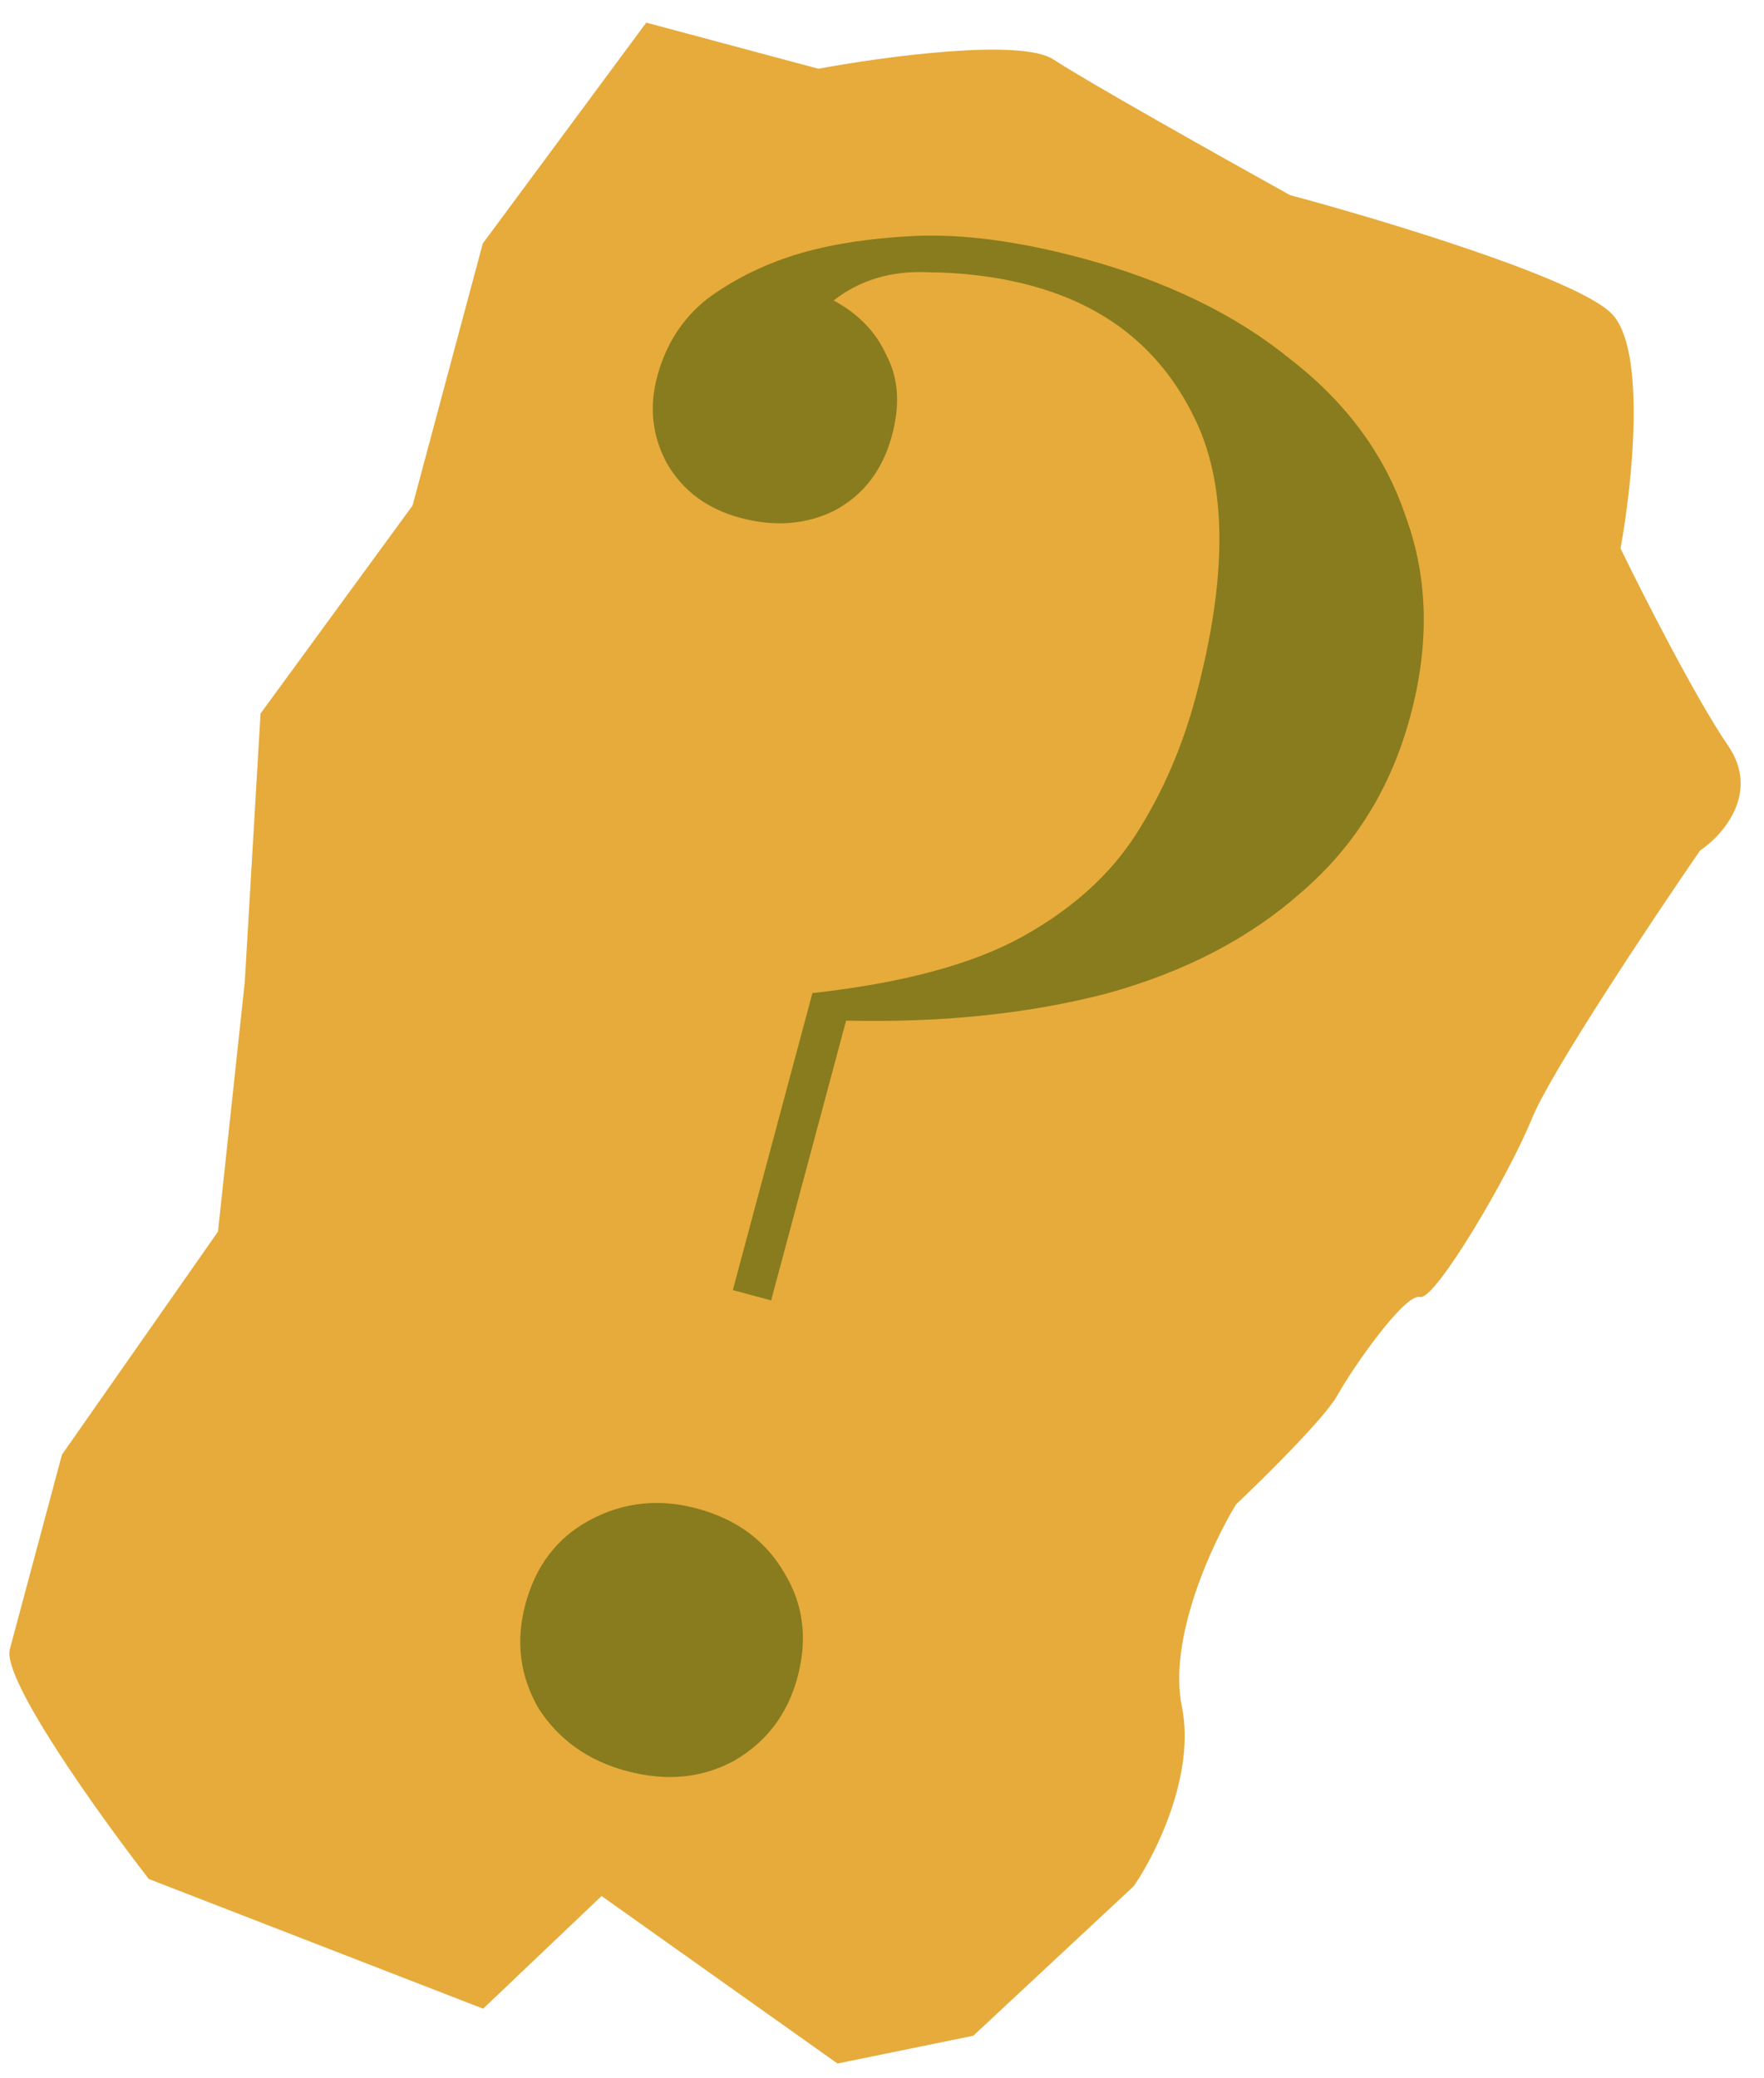 <svg width="73" height="86" viewBox="0 0 73 86" fill="none" xmlns="http://www.w3.org/2000/svg">
<path d="M19.978 10.079L26.744 0.936L33.868 2.845C36.548 2.346 42.245 1.57 43.599 2.464C44.953 3.358 50.687 6.577 53.384 8.074C57.205 9.098 65.213 11.509 66.682 12.966C68.151 14.422 67.548 20.059 67.063 22.696C67.99 24.604 70.179 28.909 71.515 30.861C72.851 32.813 71.297 34.566 70.353 35.198C68.359 38.094 64.178 44.367 63.399 46.283C62.425 48.678 59.382 53.839 58.763 53.673C58.143 53.507 55.991 56.582 55.349 57.738C54.836 58.663 52.336 61.136 51.15 62.258C50.163 63.874 48.334 67.811 48.909 70.621C49.484 73.431 47.821 76.749 46.917 78.056L40.278 84.245L34.658 85.395L24.895 78.463L19.994 83.126L6.159 77.759C4.103 75.106 0.075 69.489 0.407 68.249L2.565 60.196L9.021 50.969L10.129 40.641L10.782 29.528L17.073 20.921L19.978 10.079Z" fill="#E6AB3B"/>
<path d="M44.746 10.676C48.235 11.611 51.119 13.007 53.398 14.864C55.744 16.683 57.34 18.867 58.187 21.417C59.1 23.928 59.161 26.664 58.367 29.625C57.574 32.586 56.073 35.017 53.863 36.918C51.707 38.833 49.008 40.235 45.767 41.123C42.54 41.958 38.956 42.329 35.014 42.236L31.912 53.814L30.326 53.389L33.62 41.098C37.357 40.683 40.258 39.902 42.322 38.755C44.386 37.608 45.956 36.187 47.034 34.493C48.111 32.798 48.926 30.92 49.478 28.858C50.824 23.836 50.79 19.945 49.376 17.186C48.015 14.442 45.775 12.652 42.656 11.816C41.334 11.462 39.91 11.278 38.383 11.266C36.871 11.201 35.576 11.591 34.5 12.435C35.539 12.997 36.27 13.76 36.692 14.723C37.181 15.647 37.255 16.744 36.915 18.012C36.533 19.44 35.745 20.475 34.553 21.119C33.375 21.71 32.072 21.814 30.645 21.432C29.27 21.064 28.254 20.309 27.596 19.17C26.991 18.045 26.858 16.848 27.198 15.579C27.552 14.257 28.234 13.193 29.243 12.387C30.305 11.595 31.517 10.985 32.879 10.556C34.24 10.128 35.898 9.863 37.851 9.764C39.857 9.678 42.155 9.982 44.746 10.676ZM28.84 62.426C30.479 62.865 31.685 63.755 32.459 65.095C33.247 66.383 33.429 67.82 33.004 69.406C32.593 70.939 31.717 72.093 30.377 72.867C29.05 73.588 27.567 73.729 25.929 73.29C24.343 72.865 23.129 72.001 22.288 70.7C21.514 69.359 21.332 67.922 21.743 66.389C22.168 64.803 23.044 63.649 24.37 62.928C25.764 62.168 27.254 62.001 28.84 62.426Z" fill="#887C1E"/>
</svg>
